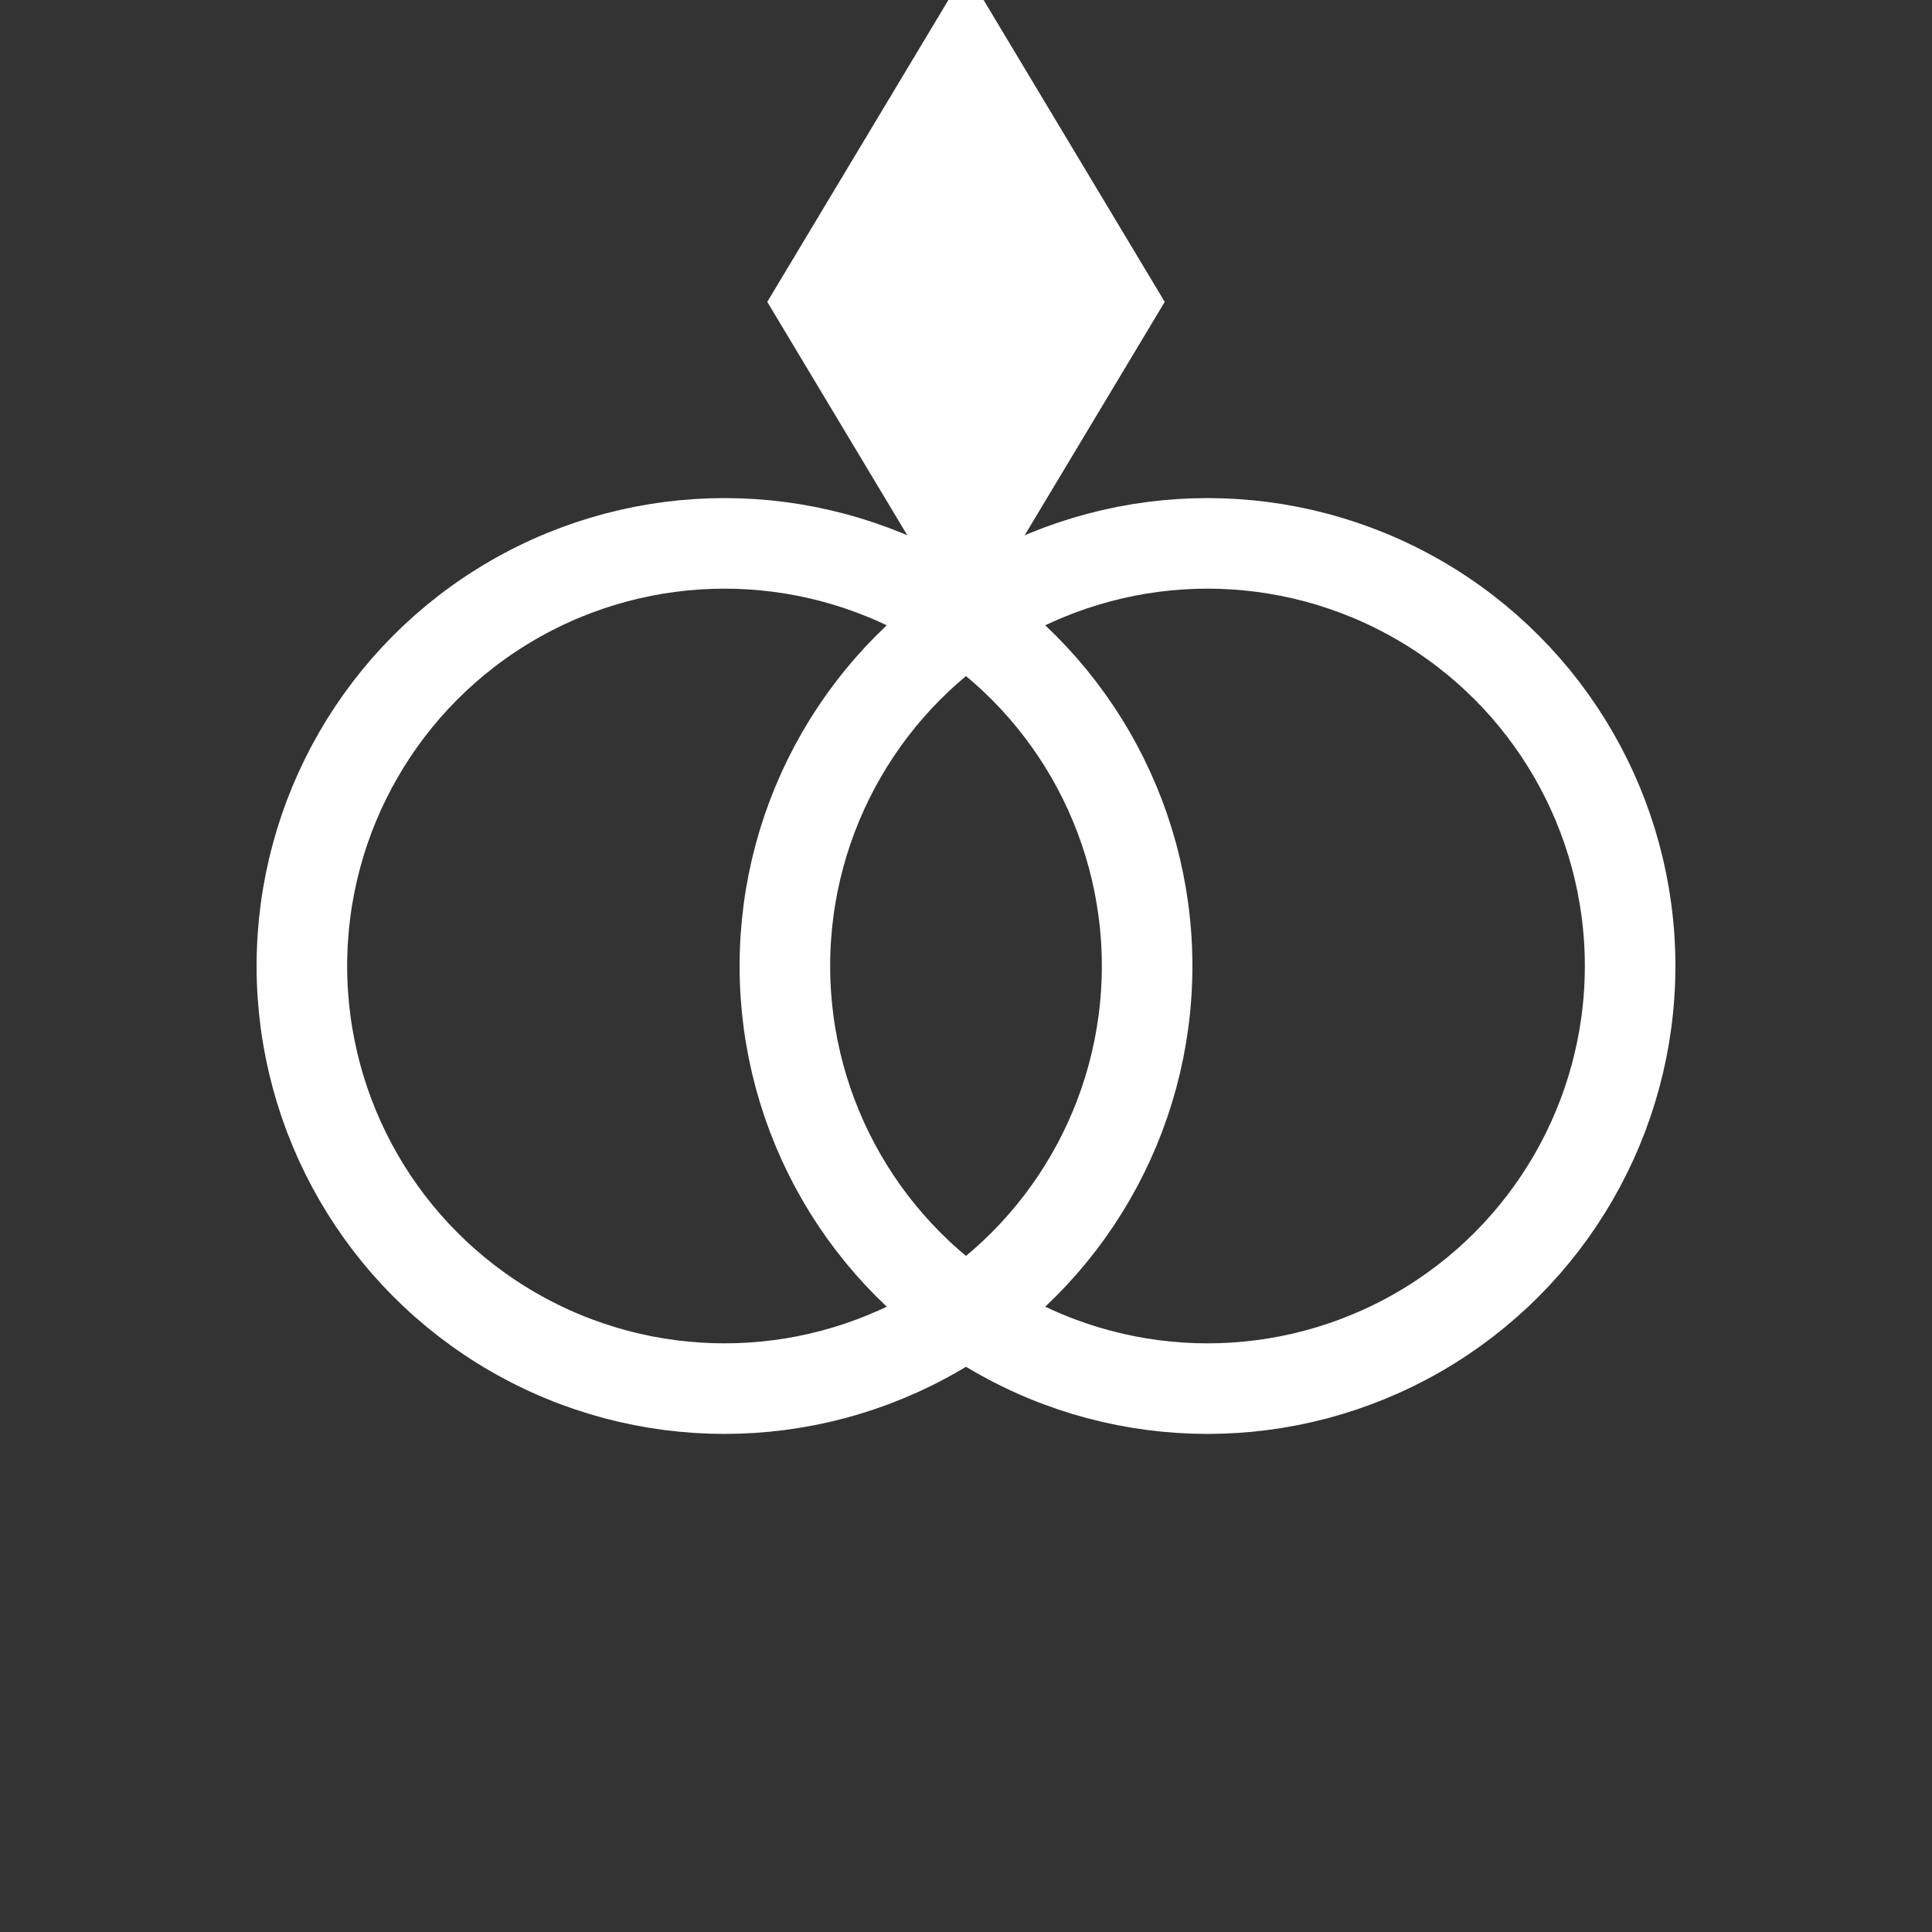 <svg
  width="64"
  height="64"
  viewBox="0 0 64 64"
  fill="none"
  xmlns="http://www.w3.org/2000/svg"
>
  <rect x="0" y="0" width="64" height="64" fill="#333333" stroke="none"/>
  <!-- Anillo izquierdo -->
  <circle cx="24" cy="32" r="14" stroke="white" stroke-width="3" fill="none"/>
  <!-- Anillo derecho -->
  <circle cx="40" cy="32" r="14" stroke="white" stroke-width="3" fill="none"/>
  
  <!-- Diamante sobresaliendo más arriba -->
  <polygon points="32,0 38,10 32,20 26,10" fill="white" stroke="white" stroke-width="1"/>
</svg>
